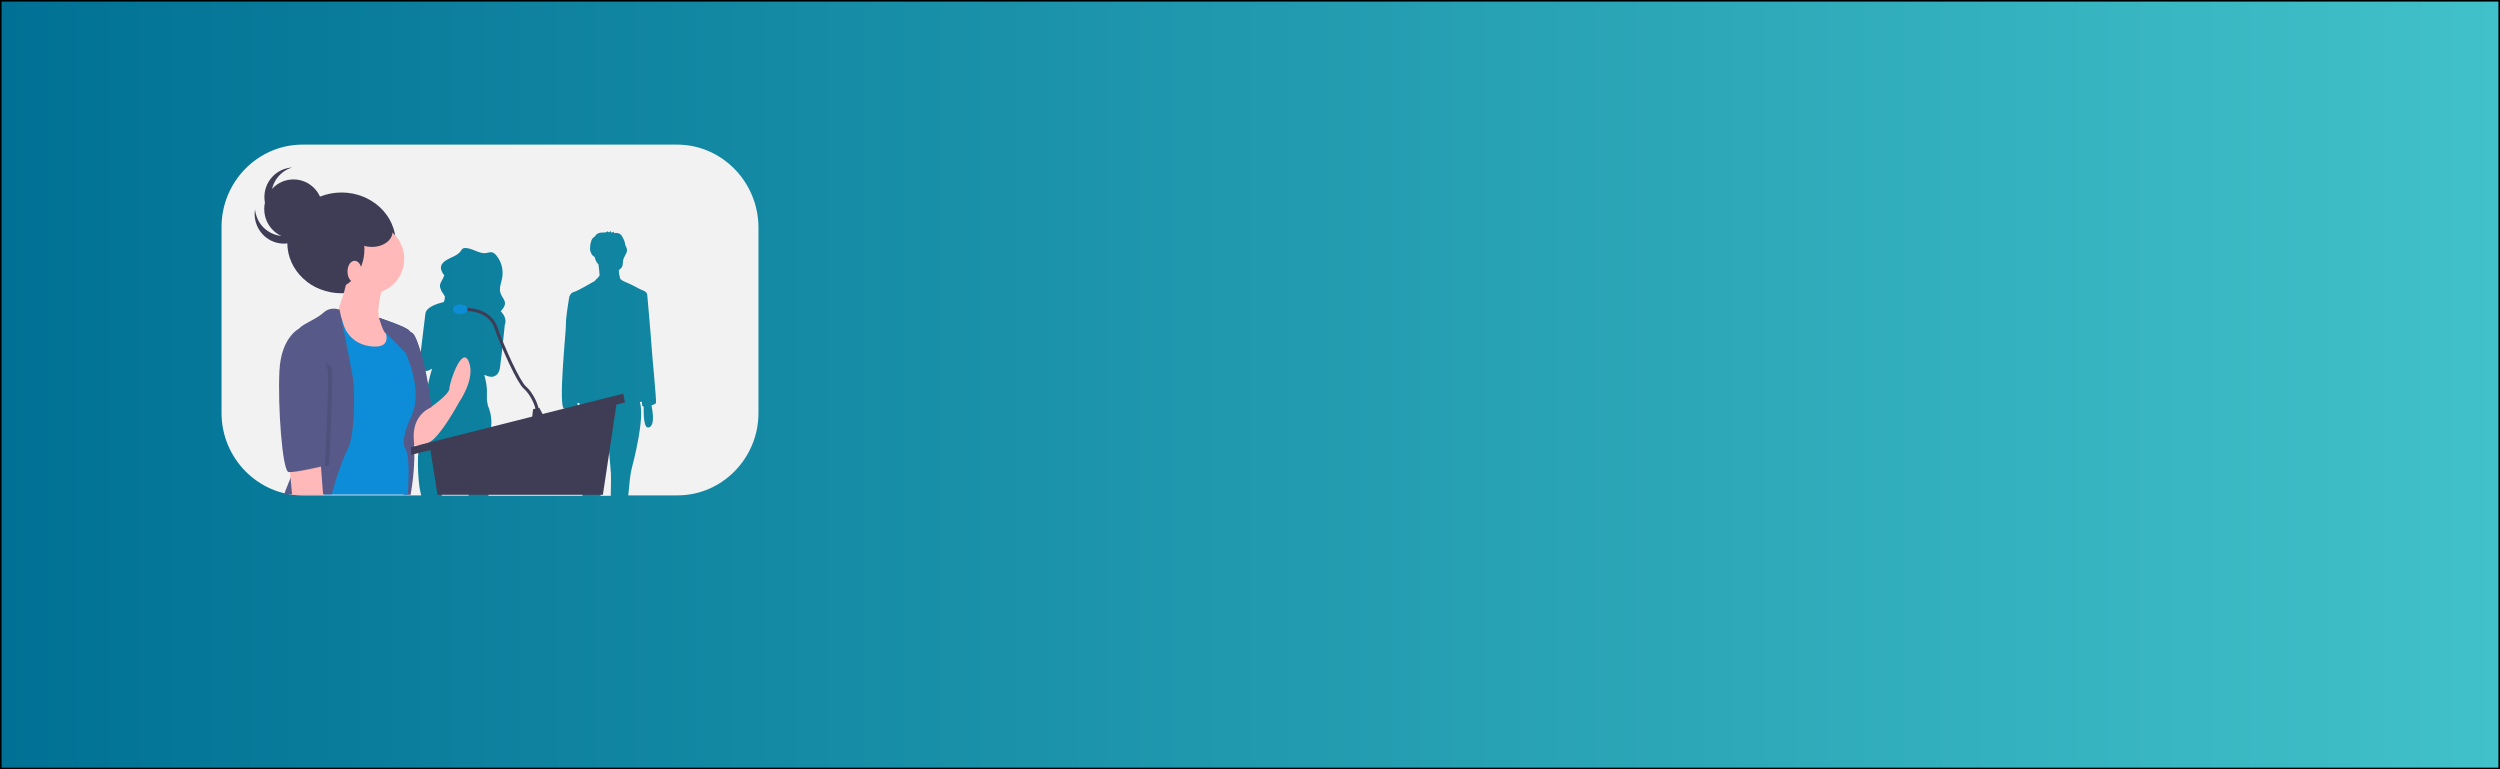 <?xml version="1.0" encoding="utf-8"?>
<!-- Generator: Adobe Illustrator 24.0.1, SVG Export Plug-In . SVG Version: 6.00 Build 0)  -->
<svg version="1.1" id="Layer_1" xmlns="http://www.w3.org/2000/svg" xmlns:xlink="http://www.w3.org/1999/xlink" x="0px" y="0px"
	 viewBox="0 0 1300 400" style="enable-background:new 0 0 1300 400;" xml:space="preserve">
<rect x="0" y="0" width="1300" height="400" fill="#333333" stroke="none"/>
<style type="text/css">
	.st0{fill:url(#SVGID_1_);stroke:#000000;stroke-width:1.645;stroke-miterlimit:10;}
	.st1{fill:#F2F2F2;}
	.st2{fill:#3F3D56;}
	.st3{fill:#FFB9B9;}
	.st4{fill:#575A89;}
	.st5{fill:#0D8CD8;}
	.st6{fill:none;stroke:#3F3D56;stroke-width:1.617;stroke-miterlimit:10;}
	.st7{opacity:0.1;enable-background:new    ;}
</style>
<linearGradient id="SVGID_1_" gradientUnits="userSpaceOnUse" x1="0" y1="-190" x2="1300" y2="-190" gradientTransform="matrix(1 0 0 -1 0 10)">
	<stop  offset="0" style="stop-color:#007194"/>
	<stop  offset="1" style="stop-color:#41C1C9"/>
</linearGradient>
<rect y="0" class="st0" width="1300" height="400"/>
<path class="st1" d="M317.7,246.5l-1.5-18.3l-4.1,19.3c0,0,0.1,4.9,0.2,10.3h5.3C317.8,251.6,317.7,246.5,317.7,246.5z"/>
<path class="st1" d="M243.1,253c-0.4-1.7-0.7-3.5-0.8-5.2l-0.6-6.4c-0.3-1.8-0.5-3.3-0.7-4.6c-1.8-9.6-3.8-10-3.8-10
	c-0.1,0.1-0.2,0.1-0.3,0.2c-0.2,0.2-0.5,0.5-0.6,0.7c-3,3.9-5.1,14.1-6.2,20.8c-0.6,3.7-0.9,6.4-0.9,6.4s0.3,1.1,0.6,2.8h13.9
	C243.6,256.1,243.4,254.5,243.1,253z"/>
<path class="st1" d="M352.1,75.2H157.3c-23.2,0-42.1,19.3-42.1,42.8v96.8c0,23.5,19,42.8,42.1,42.8H219l-0.8-3.8c0,0-2-13.5,0-23.9
	c0.6-3.3,1.1-6.6,1.4-9.9c0.3-3.7,0.8-7.5,1.8-11.2c0.1-0.2,0.1-0.4,0.2-0.7c-0.5-0.1-0.7-0.3-0.6-0.3c0.3-0.2,0.5-0.7,0.6-1.5
	c0.6-5,1.6-9.8,3.1-14.6c-2,1.3-3.4,1.5-4.3,0.9c-3.1-0.8-1.8-8.1-1.8-8.1s1.9-15.6,2.6-21.3c0.4-3.3,5.2-5.1,9.5-6.1
	c0.5-0.9,0.7-2,0.6-3c0-0.1,0-0.1-0.1-0.2c-0.6-1.2-1.7-2.2-2-3.5c-0.2-0.4-0.3-0.7-0.4-1.1c-0.4-2.1,1.7-4,2.2-6.2
	c-0.6-0.6-1-1.3-1.3-2.1c-0.9-1.9-0.5-4,2.4-5.7c0.6-0.4,1.2-0.7,1.7-0.9c0.2-0.2,0.5-0.3,0.7-0.4c2-0.9,4-1.8,5.2-3.6
	c0.3-0.5,0.6-1,1.1-1.2c0.3-0.1,0.5-0.2,0.7-0.2c3.9-0.3,7.4,3.1,11.2,2.6c1.2-0.2,2.4-0.7,3.5-0.3c0.7,0.3,1.3,0.8,1.8,1.4
	c2.8,3.3,3.9,7.7,3.1,12c-0.5,2.6-1.7,5.2-0.8,7.8c0.6,1.9,2.3,3.3,2.3,5.2c0,1.6-1.1,2.9-2.2,4.1c0.2,0.2,0.3,0.3,0.4,0.5
	c2.7,3,2.1,5.6,1.7,6.6l0,0l-1.4,13.3l-1.1,8.9c0,0-0.3,3.6-2.9,4.5c-0.7,0.4-1.7,0.5-3.1,0.1c-0.8-0.3-1.6-0.6-2.2-0.7
	c0.6,1.9,1.6,5.8,1.4,9.5c-0.2,5.2,0.5,5.7,0.5,5.7c0,0.1-0.1,0.1-0.2,0.2c2.7,6.1,2.8,12.3-0.1,18.5c-3.2,7,0.2,23.5,0.2,23.5
	s0.3,2.5,0.4,5.4h48.9c-0.7-7.6-1.7-15-2.1-15.9c-0.6-1.4,0.2-24.3,0.6-32.2c-0.2,0-0.3-0.1-0.5-0.1c-0.3-0.1-0.5-0.1-0.6-0.2
	c0,0.4,0,0.8,0.1,1.2c0.3,0.7-0.4,1.2-1.6,1.5c0.6,3.4,1.6,9.6-1.3,10.9c-2.9,1.2-2.9-6.4-2.9-10.4c-0.4,0-0.7,0-1.1,0
	c-3.5,0,1-41.5,0.8-44.2c-0.2-2.7,1.7-13.9,1.7-13.9s0.6-2.3,2.5-2.7c1.8-0.4,10.8-5.7,10.8-5.7c0.5-0.7,1.1-1.3,1.8-1.8V144
	c0.3-0.2,0.5-0.5,0.7-0.7c-0.1-1.9-0.4-4.2-0.6-5.8c-1-1-1.7-2.3-1.9-3.7c-0.4-0.3-0.7-0.7-1.1-0.9c-0.8-1-1.4-2.2-1.4-3.6
	c0-1.3,0.2-2.6,0.6-3.8c0.1-0.4,0.3-0.8,0.5-1.2c0.3-0.5,0.6-0.8,1.1-1.1c0.1-0.1,0.3-0.2,0.4-0.3c0.3-0.6,0.6-1,1.2-1.3
	c1-0.7,2.4-0.7,3.7-0.7c0,0,0,0,0.1,0c0.3,0,0.5-0.1,0.7-0.1c0.3-0.1,0.5-0.3,0.6-0.6c0.2,0.2,0.4,0.4,0.6,0.5c0.3,0,0.6,0,0.7,0
	c0.1-0.3,0.3-0.6,0.4-0.7c0.1,0.3,0.2,0.6,0.3,0.8c0.3,0,0.6,0.1,0.7,0.1c0.2-0.2,0.4-0.3,0.6-0.5c0,0,0.2,0.5,0.3,0.7
	c0.2,0,0.3,0.1,0.4,0.1c0.2,0,0.5-0.1,0.6-0.1c0.7,0,1.5,0.2,2.1,0.6c0.6,0.4,1,0.9,1.3,1.6c0.8,1.3,1.3,2.8,1.5,4.3
	c0.4,0.6,0.6,1.2,0.8,1.9c0.4,2.1-1.7,3.8-2,6c-0.2,1.1,0,2.3-0.6,3.4c-0.3,0.4-0.6,0.7-0.9,1c-0.2,0.2-0.5,0.3-0.7,0.5
	c0,1.3,0.2,2.5,0.5,3.7l0.3,1c0.5,0.3,0.8,0.7,1.4,1c0,0,5.8,2.5,7.9,3.8c1.8,1.1,3.8,1.2,4.4,2.7h0.2c0,0,2.1,23.4,2.3,27.4
	c0.2,4,2.7,28.6,2.3,29.6c-0.2,0.4-1.1,0.8-2.3,1.2c0.6,3.2,1.8,10.2-1.2,11.4c-3,1.3-2.9-7-2.9-10.8c-0.4,0-0.6-0.2-0.7-0.4
	c0-0.2-0.2-0.9-0.3-2.1c-0.3,0-0.6,0.1-0.8,0.1c-0.1,0-0.1,0-0.2,0c2.7,8.4-3.2,30.7-4.3,35c-0.6,2.2-1.2,7.9-1.7,13.6h25.6
	c23.2,0,42.1-19.3,42.1-42.8v-96.8C394.2,94.5,375.3,75.2,352.1,75.2z"/>
<ellipse class="st2" cx="177.6" cy="126.3" rx="28.2" ry="26.2"/>
<path class="st3" d="M224.2,211.6L224.2,211.6c0,0,9.5-6.6,9.5-9.6s6.5-22.7,10.1-13.9s-5.1,21.1-5.1,21.1s-9.5,17.6-15.2,20.6
	c-5.7,3-10.4,1.2-10.4,1.2v-8.1l5.4-8.1C219.9,212.8,222,211.6,224.2,211.6z"/>
<path class="st4" d="M197.1,165.3c0,0,14.3,4.6,15.7,6.7c1.5,2.1,2.1-1.5,6.3,12.4c4.1,13.9,5.2,27.4,5.2,27.4s-10.3,3.5-9.1,17.1
	c1.2,13.6-1.7,28.4-1.7,28.4h-3.7l-8.2-25.7l9.8-39C211.4,192.6,197.4,168.6,197.1,165.3z"/>
<ellipse class="st3" cx="192.3" cy="134.6" rx="17.9" ry="18.1"/>
<path class="st3" d="M199.2,148.2c0,0-5.1,16.9-0.6,19.3c4.5,2.4,9.5,13.3,9.5,13.3l-7.7,8.8h-17.9l-8-9.1l-3.3-15.4l4.5-3.6
	c0,0,4.8-12.1,4.8-18.4S199.2,148.2,199.2,148.2z"/>
<path class="st5" d="M200.6,166.9c0,0-3.6-0.9-1.5,2.7s4.1,10.3-3.3,10.6s-14.9-3.6-17.3-11.8c-2.4-8.1-3.3-7.6-4.1-7.3
	c-0.9,0.3-10.4,10.3-10.4,10.3l3.3,18.7l1.2,67.1H212c0,0,1.7-19.3-1.2-23.8c-2.9-4.6,2.7-16,2.7-16s5.1-7.8,1.2-23
	C210.8,179.3,202.2,166.9,200.6,166.9z"/>
<path class="st4" d="M176.6,161.1c0,0-4.5-2.1-8.4,1.5c-3.9,3.6-12.5,6.6-12.5,8.5s7.5,53.5,2.4,62.5c-5.1,9.1-10.4,23.5-10.4,23.5
	h24.8c0,0,4-15.1,8.2-23.3c4.1-8.1,3.9-31.1,2.7-38C182.2,189,176.6,161.1,176.6,161.1z"/>
<polygon class="st3" points="150.4,241.2 151.9,257.3 168,257.3 166.5,237.3 "/>
<polygon class="st2" points="223.6,232.8 227.5,257.3 313.5,257.3 320.9,208.1 "/>
<polygon class="st2" points="324.1,204.7 325,209.3 213.8,236.5 213.8,232.5 "/>
<polygon class="st2" points="277.2,212.8 276.6,218 283.1,217.1 280.4,212 "/>
<path class="st6" d="M241.1,160.9c0,0,13.1-0.9,16.7,9.3c3.6,10.3,11.9,28.7,15.2,31.4c3.3,2.7,6.8,10,6.3,12.4"/>
<path class="st5" d="M243.1,160.8c0,1.4-1.5,2.5-3.9,2.5s-3.6-1.1-3.6-2.5c0-1.4,1.2-2.5,3.6-2.5S243.1,159.3,243.1,160.8z"/>
<path class="st4" d="M221.1,207.9c0,0,2.2-9.5-1.9-23.5c-4.1-13.9-4.8-10.3-6.3-12.4c-1.5-2.1-15.7-6.7-15.7-6.7
	c0.1,1.1,1.7,4.4,3.8,8.3c-0.4-1.4-0.9-2.8-1.7-4.1c-2.1-3.6,1.5-2.7,1.5-2.7c1.5,0,10.1,12.4,14,27.5c3.9,15.1-1.2,23-1.2,23
	L221.1,207.9z"/>
<path class="st4" d="M197.2,165.3c0,0,1.7,6.8,3.2,7.8c1.5,1,10.4,10.4,10.4,10.4l-1.2-7.6l-4.8-7.3l-1.3-0.9L197.2,165.3z"/>
<path class="st7" d="M157.7,186.1l0.5-15.6c0,0-9.8,4.2-10.7,22.3s1.5,52.2,4.8,52.6c3.3,0.4,18.8-3.4,18.8-3.4s2.4-43.8,1.5-49.5
	S157.7,186.1,157.7,186.1z"/>
<path class="st4" d="M158.4,170.6H156c0,0-9.8,4.2-10.7,22.3s1.5,52.2,4.8,52.6c3.3,0.3,18.8-3.4,18.8-3.4s2.4-43.8,1.5-49.5
	C169.5,186.8,158.4,170.6,158.4,170.6z"/>
<ellipse class="st2" cx="171.1" cy="129.7" rx="18.4" ry="21"/>
<ellipse class="st3" cx="184.4" cy="141.2" rx="3.7" ry="5.6"/>
<ellipse class="st2" cx="152.6" cy="108.7" rx="15.2" ry="15.4"/>
<path class="st2" d="M154.6,121.1c-7.5,3.8-16.6,0.8-20.4-6.7c-0.8-1.7-1.4-3.6-1.6-5.5c-1.3,8.4,4.4,16.3,12.7,17.6
	c8.3,1.3,16-4.5,17.3-12.9c0.2-1.2,0.2-2.5,0.1-3.8C162,114.6,159,118.8,154.6,121.1z"/>
<path class="st2" d="M144.3,111.3c-5.2-6.7-4-16.4,2.6-21.6c1.5-1.2,3.2-2.1,5.1-2.6c-8.4,0.4-14.9,7.6-14.5,16.1
	c0.4,8.5,7.5,15.1,15.8,14.8c1.3-0.1,2.5-0.3,3.7-0.7C152,117.4,147.4,115.3,144.3,111.3z"/>
<ellipse class="st2" cx="193.4" cy="120.6" rx="10.7" ry="7.8"/>
</svg>

